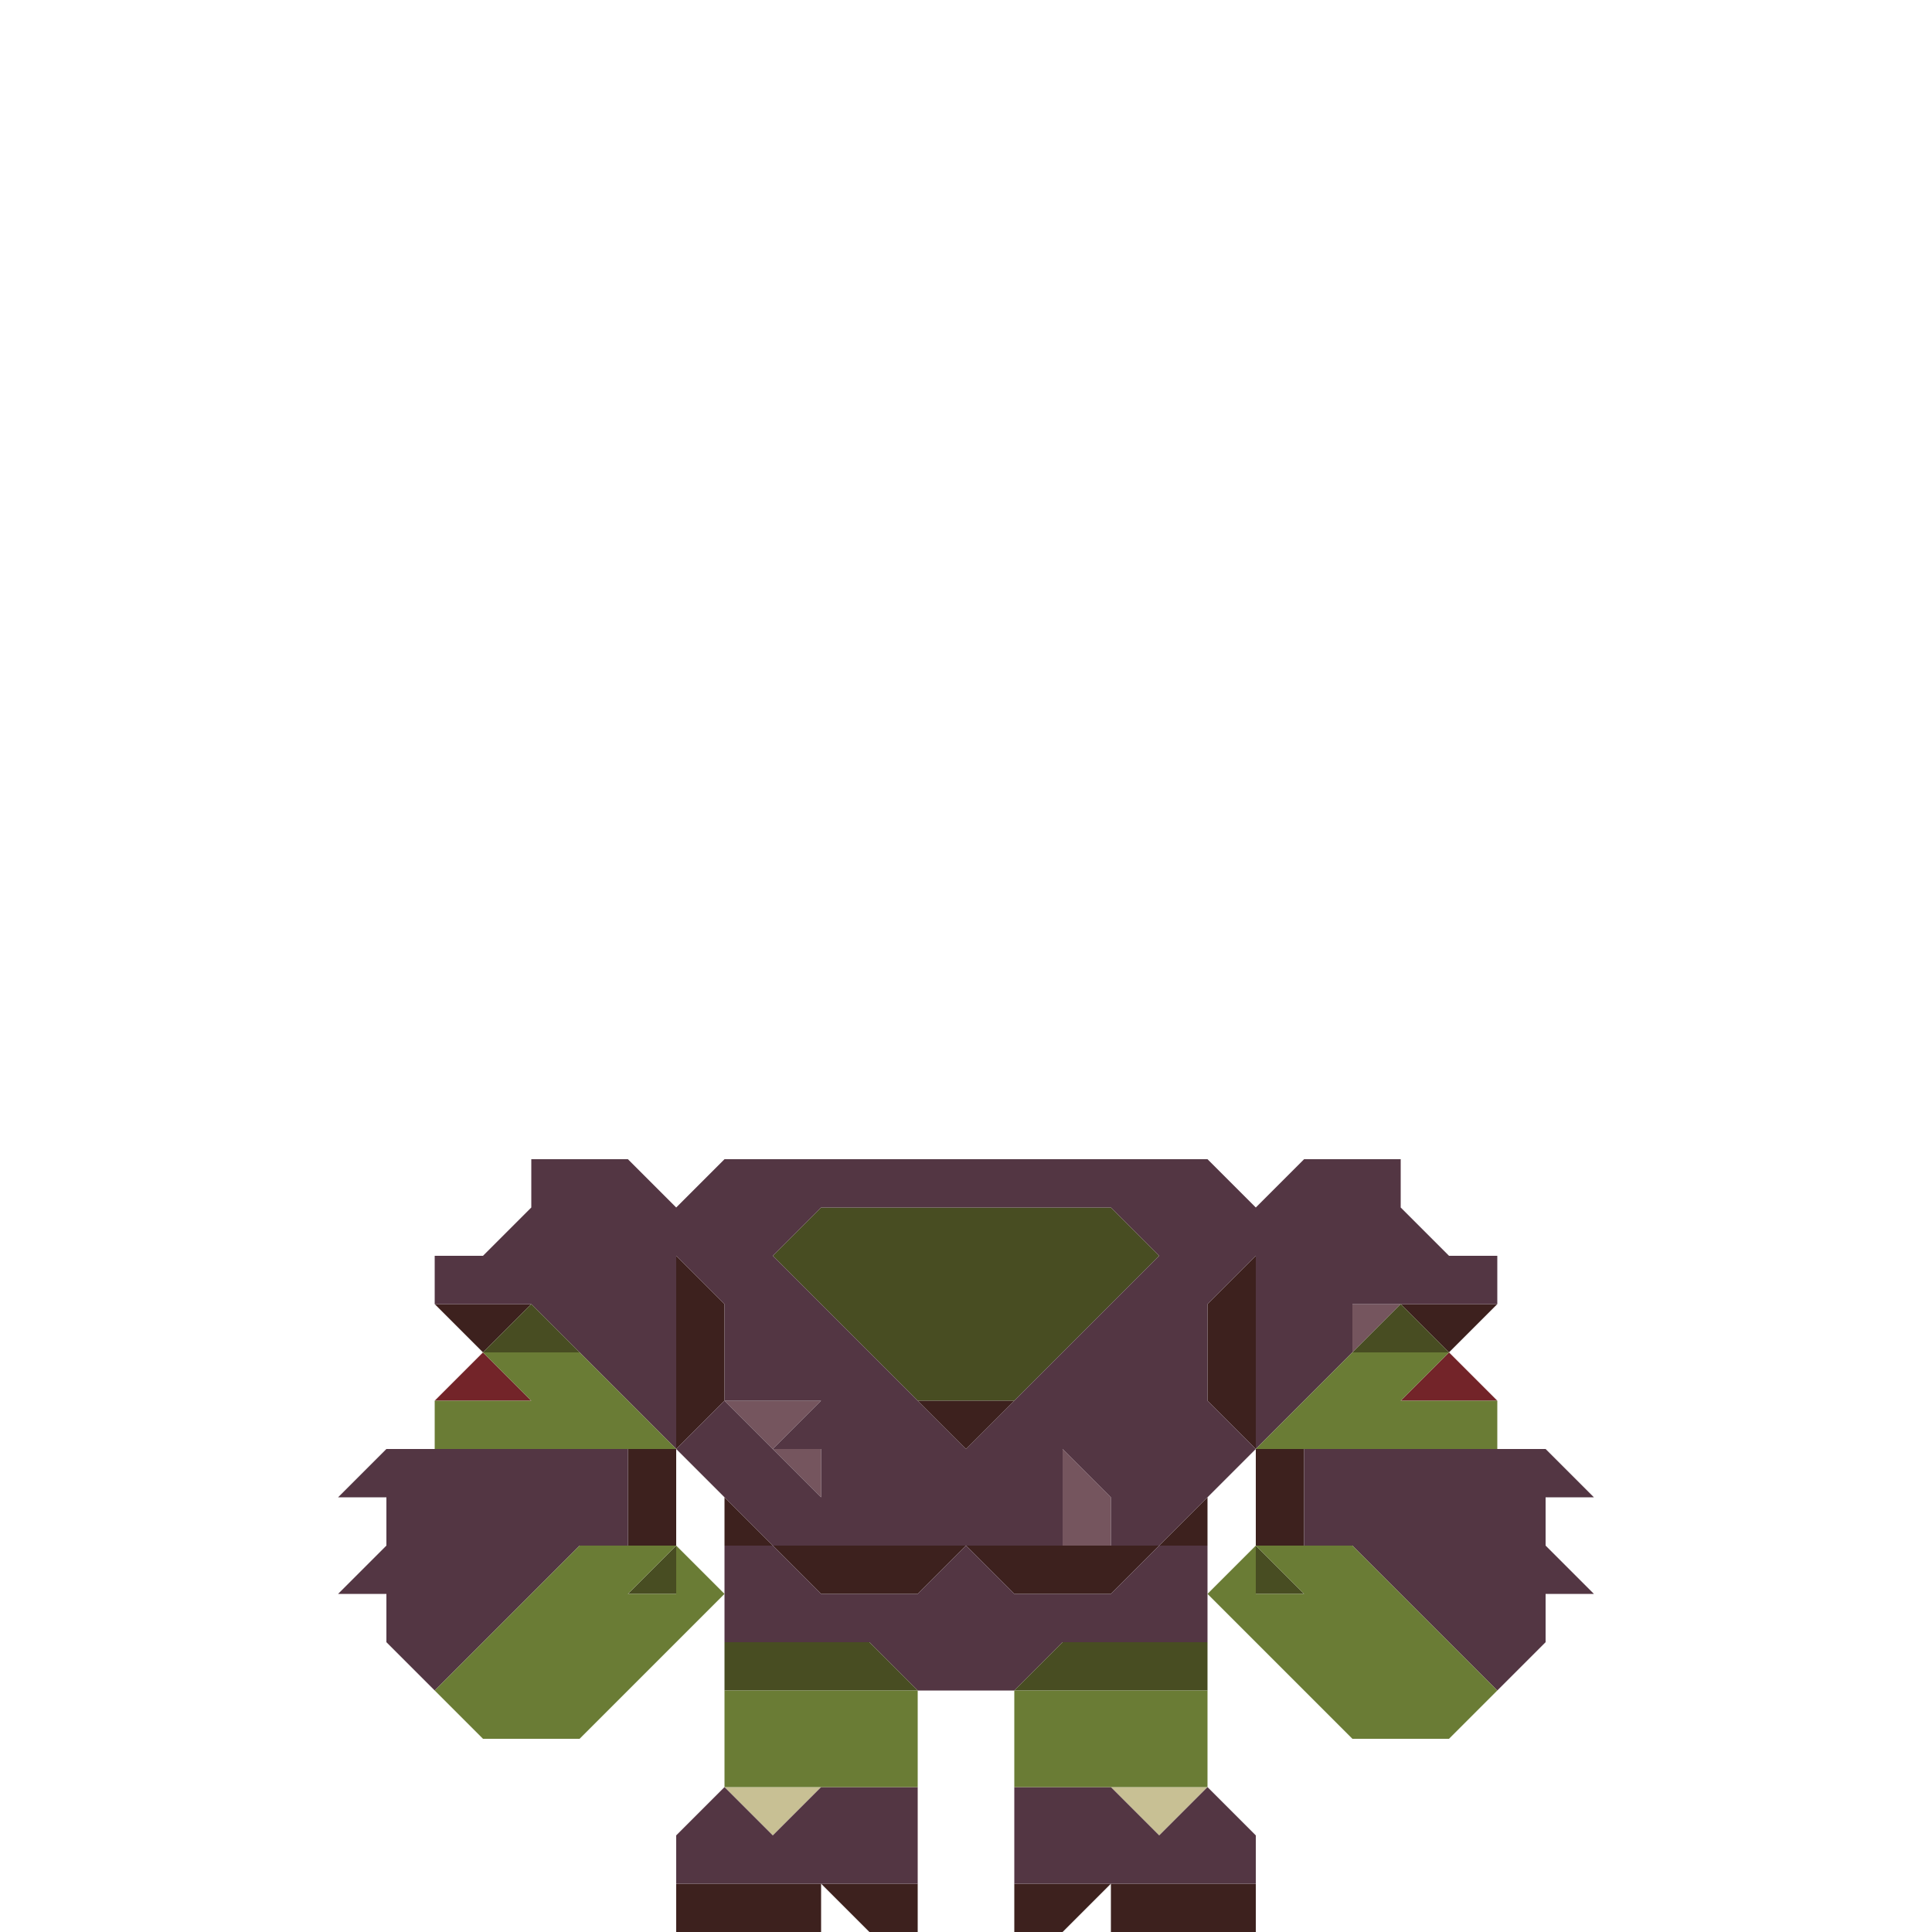 <svg enable-background="new 0 0 32 32" viewBox="0 0 32 32" xmlns="http://www.w3.org/2000/svg"><g fill="#3d211e"><path d="m24 21.6h-.8l.8.8.8-.8z"/><path d="m20.8 24.8v.8h.8c0-.4 0-1.2 0-1.6h-.8z"/><path d="m20.8 22.4c0-.4 0-1.2 0-1.6l-.8.8v1.6l.8.8c0-.4 0-1.2 0-1.6z"/><path d="m20 24.8-.8.8h.8z"/><path d="m19.2 31.2h-.8v.8h2.4v-.8c-.4 0-1.2 0-1.6 0z"/><path d="m16.8 31.2v.8h.8l.8-.8c-.4 0-1.2 0-1.6 0z"/><path d="m17.6 26.4h.8l.8-.8c-1 0-2.2 0-3.2 0l.8.8z"/><path d="m14.4 25.6c-.4 0-1.2 0-1.6 0l.8.8h1.6l.8-.8c-.4 0-1.2 0-1.6 0z"/><path d="m13.6 31.2.8.8h.8v-.8c-.4 0-1.2 0-1.6 0z"/><path d="m12 31.2h-.8v.8h2.4v-.8c-.4 0-1.2 0-1.6 0z"/><path d="m12 22.4v-.8l-.8-.8v3.2l.8-.8z"/><path d="m12 25.6h.8l-.8-.8z"/><path d="m11.2 24.8v-.8h-.8v1.6h.8z"/><path d="m7.2 21.6.8.8.8-.8c-.4 0-1.2 0-1.6 0z"/></g><path d="m22.4 21.6v.8l.8-.8z" fill="#75555e"/><path d="m17.6 24.8v.8h.8v-.8l-.8-.8z" fill="#75555e"/><path d="m13.6 24h-.8l.8.8z" fill="#75555e"/><path d="m12.8 23.2h-.8l.8.8.8-.8z" fill="#75555e"/><path d="m18.4 29.6.8.8.8-.8c-.4 0-1.2 0-1.6 0z" fill="#c8c094"/><path d="m12 29.6.8.8.8-.8c-.4 0-1.2 0-1.6 0z" fill="#c8c094"/><g fill="#533643"><path d="m25.6 24.8h.8l-.8-.8c-1.3 0-2.7 0-4 0v1.6h.8l2.4 2.4.8-.8v-.8h.8l-.8-.8z"/><path d="m22.4 22.4v-.8h2.4v-.8h-.8l-.8-.8v-.8h-1.6l-.8.8v4z"/><path d="m19.2 30.4-.8-.8c-.4 0-1.2 0-1.6 0v1.6h4v-.8l-.8-.8z"/><path d="m17.6 26.4h-.8l-.8-.8-.8.8c-.4 0-1.2 0-1.6 0l-.8-.8h-.8v1.6h2.4l.8.8h1.6l.8-.8h2.4c0-.4 0-1.2 0-1.6h-.8l-.8.8z"/><path d="m13.6 29.6-.8.8-.8-.8-.8.8v.8h4c0-.4 0-1.2 0-1.6-.4 0-1.2 0-1.6 0z"/><path d="m11.2 22.4c0-.7 0-1.7 0-2.4l-.8-.8h-1.6v.8l-.8.8h-.8v.8h1.6c.7.7 1.7 1.7 2.4 2.4 0-.4 0-1.2 0-1.6z"/><path d="m8.8 24c-.7 0-1.7 0-2.4 0l-.8.8h.8v.8l-.8.8h.8v.8l.8.8 2.4-2.4h.8c0-.4 0-1.2 0-1.6-.4 0-1.2 0-1.6 0z"/></g><g fill="#484d22"><path d="m22.4 22.4h1.6l-.8-.8z"/><path d="m20.8 26.4h.8l-.8-.8z"/><path d="m18.4 27.2h-.8l-.8.8h3.2v-.8c-.4 0-1.2 0-1.6 0z"/><path d="m13.6 27.2c-.4 0-1.2 0-1.6 0v.8h3.2l-.8-.8z"/><path d="m11.2 26.4v-.8l-.8.8z"/><path d="m8 22.4h1.6l-.8-.8z"/></g><path d="m23.2 23.2h1.6l-.8-.8z" fill="#732429"/><path d="m7.2 23.2h1.6l-.8-.8z" fill="#732429"/><g fill="#6a7c35"><path d="m23.2 23.2.8-.8c-.4 0-1.2 0-1.6 0-.4.4-1.2 1.2-1.6 1.6h4v-.8c-.4 0-1.2 0-1.6 0z"/><path d="m23.2 26.4-.8-.8c-.4 0-1.2 0-1.6 0l.8.8h-.8v-.8l-.8.8 2.4 2.4h1.6l.8-.8c-.4-.4-1.2-1.2-1.6-1.6z"/><path d="m18.4 28c-.4 0-1.2 0-1.6 0v1.6h3.2c0-.4 0-1.2 0-1.6-.4 0-1.2 0-1.6 0z"/><path d="m13.6 28c-.4 0-1.2 0-1.6 0v1.6h3.2c0-.4 0-1.2 0-1.6-.4 0-1.2 0-1.6 0z"/><path d="m11.2 25.6v.8h-.8l.8-.8c-.4 0-1.2 0-1.6 0-.7.7-1.7 1.7-2.4 2.4l.8.8h1.6l2.4-2.4z"/><path d="m7.2 23.2v.8h4c-.4-.4-1.2-1.2-1.6-1.6-.4 0-1.2 0-1.6 0l.8.8c-.4 0-1.2 0-1.6 0z"/></g><path d="m19.2 20.8-.8-.8c-1.4 0-3.4 0-4.8 0l-.8.8 2.4 2.4h1.6z" fill="#484d22"/><path d="m20.8 20.8v-.8l-.8-.8h-8l-.8.8v.8l.8.8v1.6h1.6l-.8.8h.8v.8c-.4-.4-1.2-1.2-1.6-1.6l-.8.8c.4.4 1.2 1.2 1.6 1.6h4.8c0-.4 0-1.2 0-1.6l.8.8v.8h.8l1.6-1.6-.8-.8v-1.6zm-4 2.4-.8.8c-.5-.5-2.6-2.6-3.2-3.2l.8-.8h4.8l.8.8z" fill="#533643"/><path d="m16.8 23.2c-.4 0-1.2 0-1.6 0l.8.8z" fill="#3d211e"/></svg>